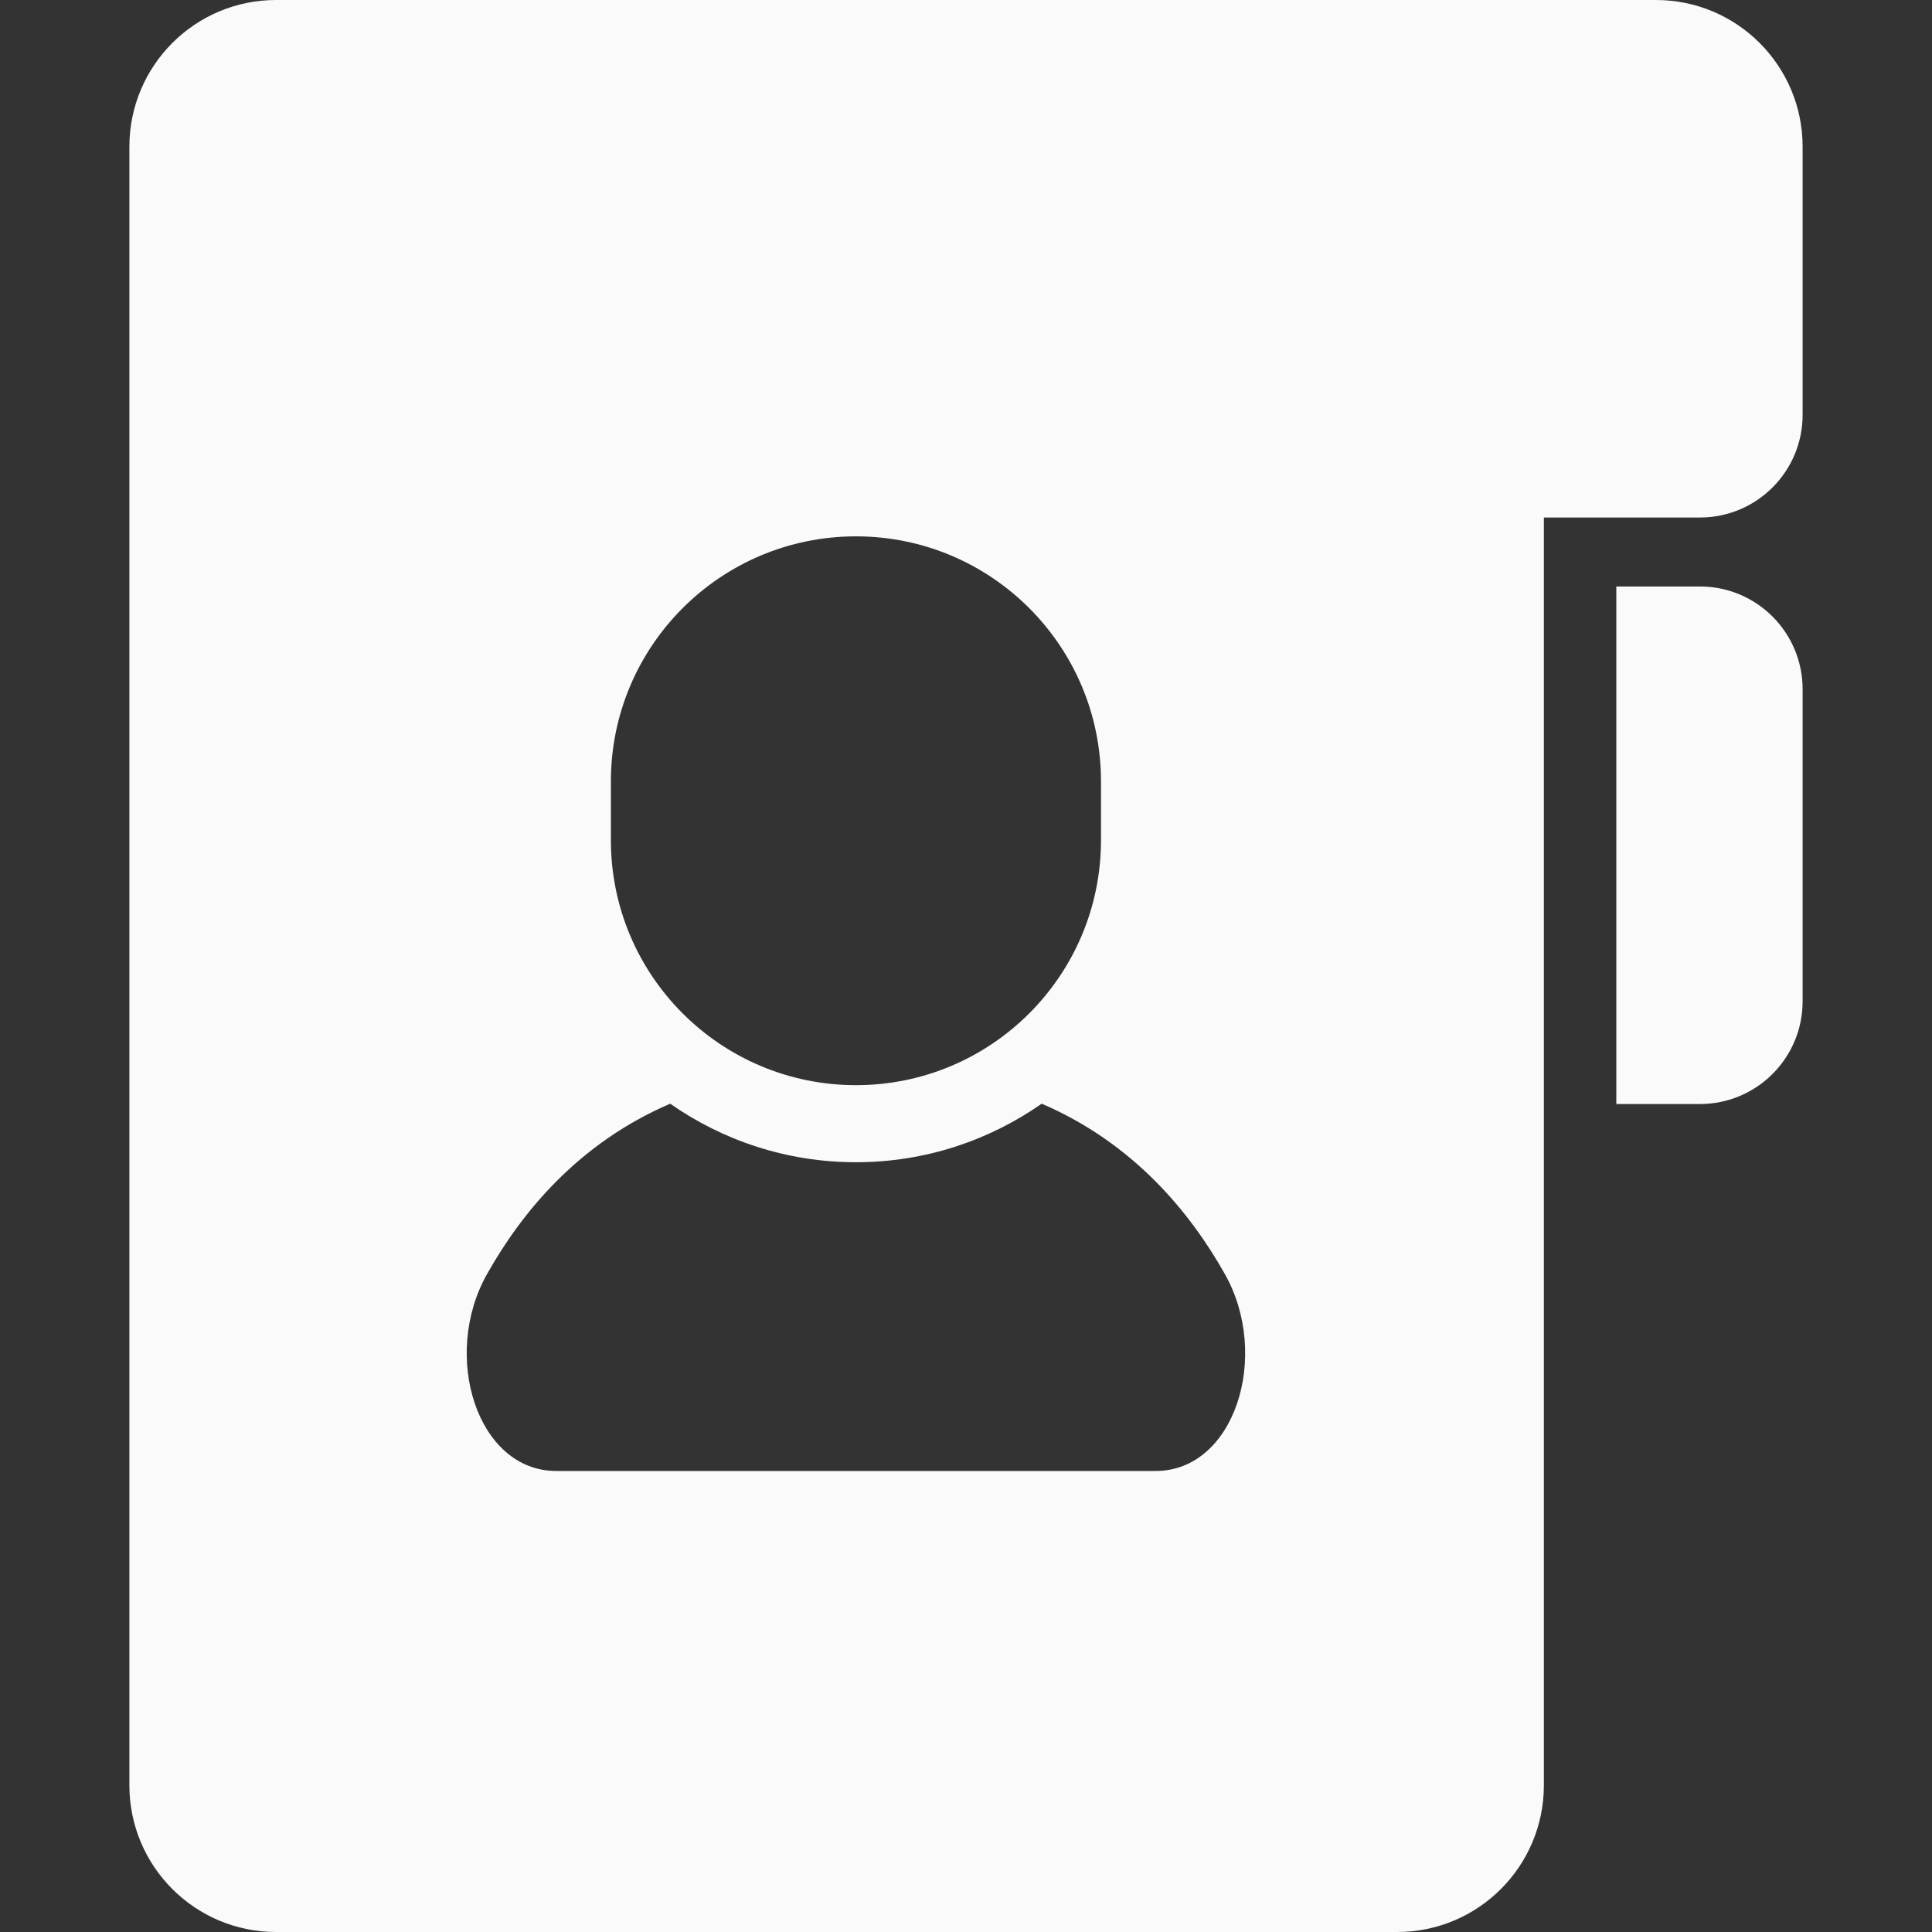 <!DOCTYPE svg PUBLIC "-//W3C//DTD SVG 1.1//EN" "http://www.w3.org/Graphics/SVG/1.1/DTD/svg11.dtd">
<!-- Uploaded to: SVG Repo, www.svgrepo.com, Transformed by: SVG Repo Mixer Tools -->
<svg height="800px" width="800px" version="1.1" id="_x32_" xmlns="http://www.w3.org/2000/svg" xmlns:xlink="http://www.w3.org/1999/xlink" viewBox="0 0 512 512" xml:space="preserve" fill="#000000">
<rect x="0" y="0" width="512" height="512" fill="#333333" stroke="none"/>
<g id="SVGRepo_bgCarrier" stroke-width="0"/>
<g id="SVGRepo_tracerCarrier" stroke-linecap="round" stroke-linejoin="round"/>
<g id="SVGRepo_iconCarrier"> <style type="text/css"> .st0{fill:#fafafa;} </style> <g> <path class="st0" d="M450.498,155.424h-22.156v137.153h22.156c15.036,0,27.214-12.185,27.214-27.213v-82.719 C477.711,167.61,465.533,155.424,450.498,155.424z"/> <path class="st0" d="M438.841,0h-29.7H73.158c-21.47,0-38.87,17.407-38.87,38.87v434.253c0,21.471,17.399,38.877,38.87,38.877 h297.106c21.471,0,38.877-17.406,38.877-38.877V137.146h41.356c15.036,0,27.214-12.179,27.214-27.207V38.87 C477.711,17.407,460.305,0,438.841,0z M161.891,207.088c0-35.871,29.071-64.948,64.948-64.948 c35.863,0,64.934,29.078,64.934,64.948v15.556c0,35.863-29.071,64.934-64.934,64.934c-35.877,0-64.948-29.071-64.948-64.934 V207.088z M306.245,389.825c-21.007,0-79.405,0-79.405,0s-58.412,0-79.419,0c-21.006,0-30.528-30.549-18.378-52.134 c9.15-16.278,24.142-34.714,48.563-45.199c13.964,9.764,30.928,15.514,49.234,15.514c18.285,0,35.256-5.75,49.22-15.514 c24.414,10.485,39.414,28.92,48.57,45.199C336.773,359.276,327.251,389.825,306.245,389.825z"/> </g> </g>
</svg>